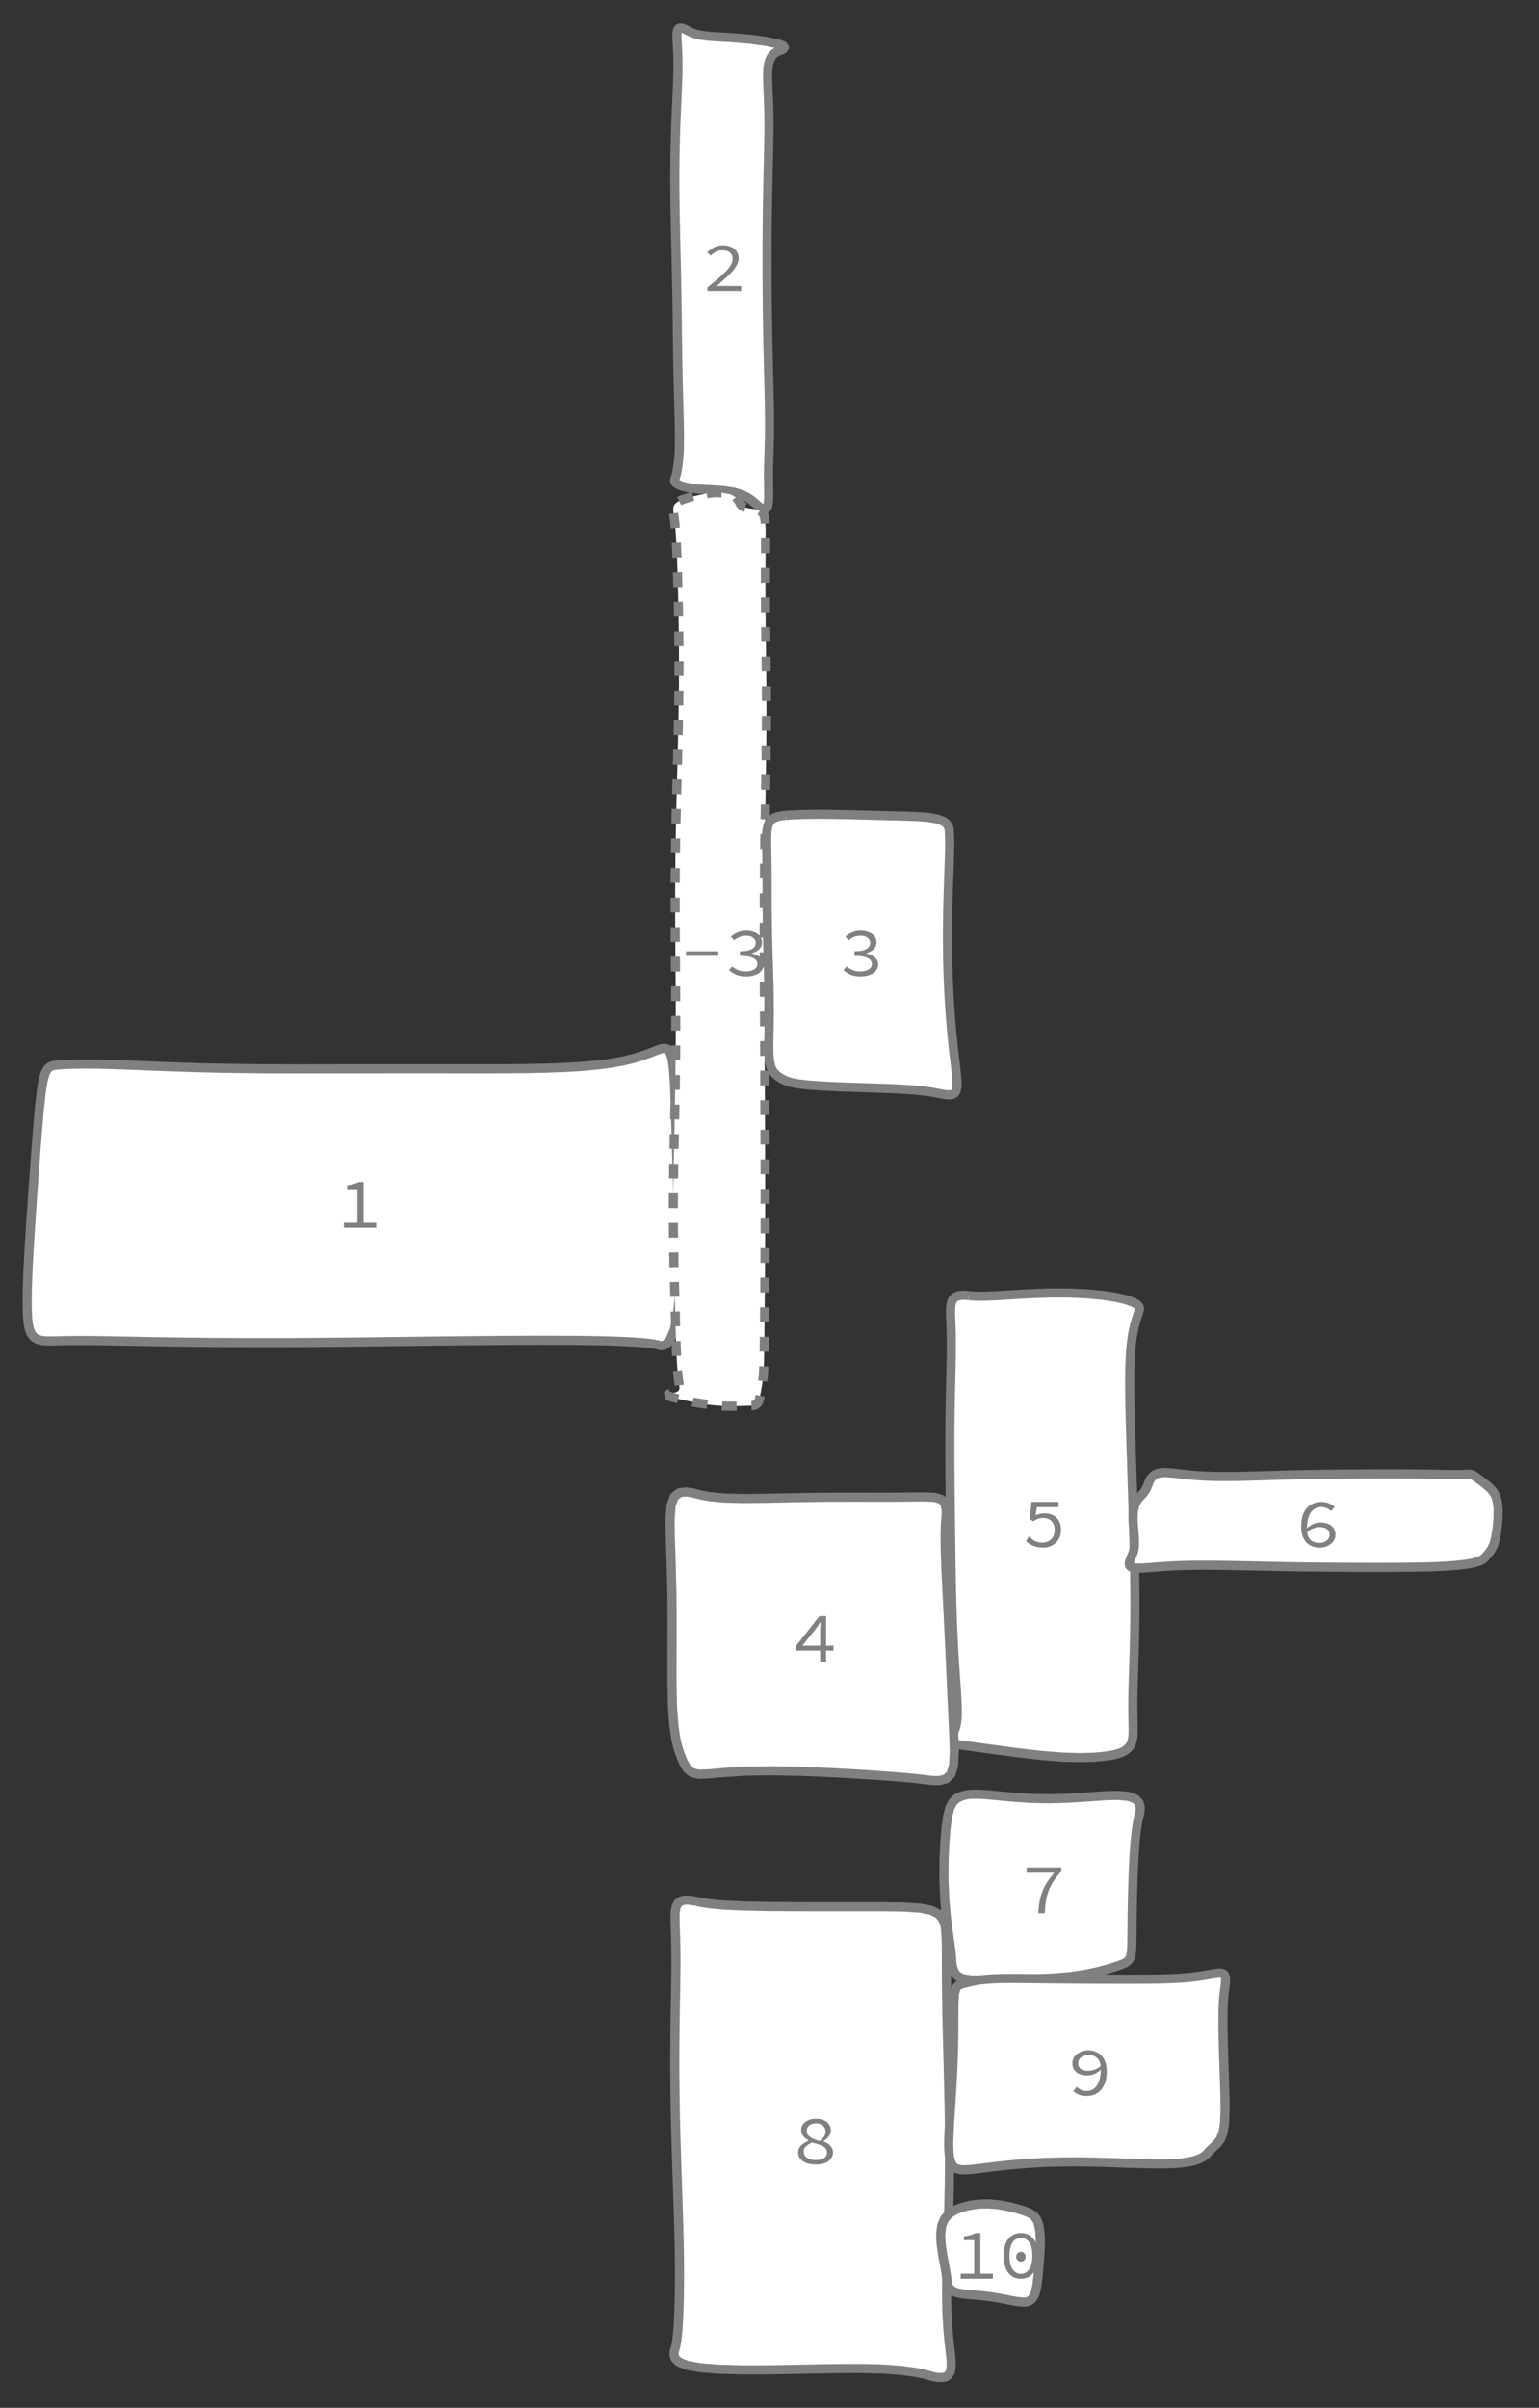 <?xml version="1.0" encoding="UTF-8"?>
<svg xmlns="http://www.w3.org/2000/svg" xmlns:xlink="http://www.w3.org/1999/xlink" width="168.472pt" height="263.472pt" viewBox="0 0 168.472 263.472" version="1.1">
<rect x="0" y="0" width="168.472" height="263.472" fill="#333333" stroke="none"/>
<defs>
<g>
<symbol overflow="visible" id="glyph0-0">
<path style="stroke:none;" d="M 0.469 0 L 0.469 -5.5 L 4.547 -5.5 L 4.547 0 Z M 1.375 -0.484 L 3.609 -0.484 L 2.984 -1.578 L 2.516 -2.438 L 2.484 -2.438 L 2.016 -1.578 Z M 1 -0.922 L 2.109 -2.828 L 1 -4.766 Z M 2.484 -3.25 L 2.516 -3.25 L 2.938 -4.016 L 3.516 -5 L 1.484 -5 L 2.062 -4.016 Z M 2.953 -2.828 L 4 -0.922 L 4 -4.766 Z M 2.953 -2.828 "/>
</symbol>
<symbol overflow="visible" id="glyph0-1">
<path style="stroke:none;" d="M 2.484 0 C 2.191 0 1.926 -0.031 1.688 -0.094 C 1.445 -0.156 1.242 -0.242 1.078 -0.359 C 0.91 -0.484 0.781 -0.625 0.688 -0.781 C 0.602 -0.945 0.562 -1.125 0.562 -1.312 C 0.562 -1.477 0.594 -1.629 0.656 -1.766 C 0.719 -1.898 0.801 -2.016 0.906 -2.109 C 1.02 -2.211 1.141 -2.301 1.266 -2.375 C 1.398 -2.457 1.539 -2.531 1.688 -2.594 L 1.688 -2.641 C 1.469 -2.754 1.281 -2.906 1.125 -3.094 C 0.969 -3.281 0.891 -3.5 0.891 -3.75 C 0.891 -3.938 0.926 -4.102 1 -4.25 C 1.082 -4.406 1.195 -4.535 1.344 -4.641 C 1.488 -4.754 1.66 -4.844 1.859 -4.906 C 2.055 -4.969 2.273 -5 2.516 -5 C 2.773 -5 3.004 -4.969 3.203 -4.906 C 3.398 -4.844 3.566 -4.754 3.703 -4.641 C 3.848 -4.523 3.957 -4.383 4.031 -4.219 C 4.102 -4.062 4.141 -3.891 4.141 -3.703 C 4.141 -3.484 4.062 -3.27 3.906 -3.062 C 3.75 -2.863 3.562 -2.695 3.344 -2.562 L 3.344 -2.531 C 3.488 -2.469 3.625 -2.398 3.75 -2.328 C 3.875 -2.254 3.984 -2.164 4.078 -2.062 C 4.172 -1.969 4.242 -1.852 4.297 -1.719 C 4.348 -1.594 4.375 -1.445 4.375 -1.281 C 4.375 -1.102 4.328 -0.938 4.234 -0.781 C 4.148 -0.625 4.031 -0.484 3.875 -0.359 C 3.719 -0.242 3.52 -0.156 3.281 -0.094 C 3.051 -0.031 2.785 0 2.484 0 Z M 2.906 -2.562 C 3.344 -2.875 3.562 -3.219 3.562 -3.594 C 3.562 -3.852 3.469 -4.066 3.281 -4.234 C 3.102 -4.41 2.844 -4.5 2.5 -4.5 C 2.195 -4.5 1.953 -4.422 1.766 -4.266 C 1.586 -4.117 1.5 -3.922 1.5 -3.672 C 1.5 -3.516 1.535 -3.379 1.609 -3.266 C 1.68 -3.16 1.781 -3.066 1.906 -2.984 C 2.031 -2.898 2.176 -2.82 2.344 -2.75 C 2.52 -2.688 2.707 -2.625 2.906 -2.562 Z M 2.5 -0.484 C 2.895 -0.484 3.195 -0.555 3.406 -0.703 C 3.613 -0.859 3.719 -1.062 3.719 -1.312 C 3.719 -1.477 3.676 -1.613 3.594 -1.719 C 3.508 -1.832 3.391 -1.93 3.234 -2.016 C 3.086 -2.098 2.914 -2.164 2.719 -2.219 C 2.52 -2.281 2.305 -2.348 2.078 -2.422 C 1.816 -2.285 1.598 -2.141 1.422 -1.984 C 1.254 -1.828 1.172 -1.629 1.172 -1.391 C 1.172 -1.117 1.289 -0.898 1.531 -0.734 C 1.77 -0.566 2.094 -0.484 2.5 -0.484 Z M 2.5 -0.484 "/>
</symbol>
<symbol overflow="visible" id="glyph0-2">
<path style="stroke:none;" d="M 2.359 0 C 2.117 0 1.906 -0.02 1.719 -0.062 C 1.531 -0.102 1.359 -0.156 1.203 -0.219 C 1.055 -0.281 0.922 -0.352 0.797 -0.438 C 0.672 -0.531 0.562 -0.625 0.469 -0.719 L 0.797 -1.234 C 0.891 -1.148 0.984 -1.062 1.078 -0.969 C 1.18 -0.883 1.289 -0.812 1.406 -0.75 C 1.52 -0.688 1.648 -0.633 1.797 -0.594 C 1.941 -0.562 2.102 -0.547 2.281 -0.547 C 2.469 -0.547 2.641 -0.578 2.797 -0.641 C 2.961 -0.711 3.102 -0.805 3.219 -0.922 C 3.344 -1.035 3.438 -1.176 3.5 -1.344 C 3.57 -1.52 3.609 -1.711 3.609 -1.922 C 3.609 -2.336 3.492 -2.66 3.266 -2.891 C 3.035 -3.129 2.723 -3.25 2.328 -3.25 C 2.109 -3.25 1.922 -3.219 1.766 -3.156 C 1.609 -3.094 1.438 -3 1.25 -2.875 L 0.891 -3.141 L 1.062 -5 L 4.031 -5 L 4.031 -4.422 L 1.656 -4.422 L 1.516 -3.547 C 1.672 -3.609 1.82 -3.656 1.969 -3.688 C 2.113 -3.727 2.289 -3.75 2.5 -3.75 C 2.75 -3.75 2.984 -3.711 3.203 -3.641 C 3.422 -3.578 3.609 -3.469 3.766 -3.312 C 3.93 -3.156 4.062 -2.969 4.156 -2.75 C 4.25 -2.531 4.297 -2.258 4.297 -1.938 C 4.297 -1.625 4.242 -1.348 4.141 -1.109 C 4.035 -0.867 3.891 -0.664 3.703 -0.5 C 3.523 -0.344 3.316 -0.219 3.078 -0.125 C 2.848 -0.039 2.609 0 2.359 0 Z M 2.359 0 "/>
</symbol>
<symbol overflow="visible" id="glyph0-3">
<path style="stroke:none;" d="M 0.594 0 L 0.594 -0.391 C 1.039 -0.754 1.438 -1.082 1.781 -1.375 C 2.125 -1.676 2.41 -1.945 2.641 -2.188 C 2.879 -2.438 3.055 -2.664 3.172 -2.875 C 3.297 -3.094 3.359 -3.301 3.359 -3.5 C 3.359 -3.781 3.266 -4.008 3.078 -4.188 C 2.891 -4.363 2.602 -4.453 2.219 -4.453 C 1.969 -4.453 1.734 -4.395 1.516 -4.281 C 1.305 -4.164 1.117 -4.031 0.953 -3.875 L 0.562 -4.219 C 0.801 -4.445 1.055 -4.633 1.328 -4.781 C 1.598 -4.926 1.922 -5 2.297 -5 C 2.555 -5 2.789 -4.961 3 -4.891 C 3.219 -4.828 3.398 -4.734 3.547 -4.609 C 3.691 -4.484 3.805 -4.332 3.891 -4.156 C 3.973 -3.977 4.016 -3.781 4.016 -3.562 C 4.016 -3.344 3.953 -3.113 3.828 -2.875 C 3.711 -2.645 3.547 -2.406 3.328 -2.156 C 3.117 -1.914 2.863 -1.66 2.562 -1.391 C 2.27 -1.129 1.945 -0.848 1.594 -0.547 C 1.758 -0.547 1.922 -0.547 2.078 -0.547 C 2.242 -0.547 2.406 -0.547 2.562 -0.547 L 4.297 -0.547 L 4.297 0 Z M 0.594 0 "/>
</symbol>
<symbol overflow="visible" id="glyph0-4">
<path style="stroke:none;" d="M 0.812 0 L 0.812 -0.547 L 2.297 -0.547 L 2.297 -4.219 L 1.172 -4.219 L 1.172 -4.641 C 1.453 -4.68 1.695 -4.727 1.906 -4.781 C 2.113 -4.844 2.301 -4.914 2.469 -5 L 2.969 -5 L 2.969 -0.547 L 4.344 -0.547 L 4.344 0 Z M 0.812 0 "/>
</symbol>
<symbol overflow="visible" id="glyph0-5">
<path style="stroke:none;" d="M 2.469 0 C 1.883 0 1.422 -0.219 1.078 -0.656 C 0.742 -1.094 0.578 -1.707 0.578 -2.5 C 0.578 -3.312 0.742 -3.93 1.078 -4.359 C 1.422 -4.785 1.883 -5 2.469 -5 C 3.051 -5 3.508 -4.785 3.844 -4.359 C 4.188 -3.93 4.359 -3.312 4.359 -2.5 C 4.359 -1.707 4.188 -1.094 3.844 -0.656 C 3.508 -0.219 3.051 0 2.469 0 Z M 2.469 -0.531 C 2.832 -0.531 3.129 -0.691 3.359 -1.016 C 3.598 -1.336 3.719 -1.832 3.719 -2.5 C 3.719 -2.852 3.688 -3.148 3.625 -3.391 C 3.57 -3.641 3.488 -3.844 3.375 -4 C 3.258 -4.156 3.125 -4.27 2.969 -4.344 C 2.812 -4.426 2.645 -4.469 2.469 -4.469 C 2.289 -4.469 2.125 -4.426 1.969 -4.344 C 1.812 -4.27 1.676 -4.156 1.562 -4 C 1.457 -3.844 1.375 -3.641 1.312 -3.391 C 1.25 -3.148 1.219 -2.852 1.219 -2.5 C 1.219 -1.832 1.332 -1.336 1.562 -1.016 C 1.801 -0.691 2.102 -0.531 2.469 -0.531 Z M 2.469 -1.875 C 2.332 -1.875 2.211 -1.922 2.109 -2.016 C 2.004 -2.109 1.953 -2.238 1.953 -2.406 C 1.953 -2.57 2.004 -2.703 2.109 -2.797 C 2.211 -2.891 2.332 -2.938 2.469 -2.938 C 2.602 -2.938 2.723 -2.891 2.828 -2.797 C 2.93 -2.703 2.984 -2.57 2.984 -2.406 C 2.984 -2.238 2.93 -2.109 2.828 -2.016 C 2.723 -1.922 2.602 -1.875 2.469 -1.875 Z M 2.469 -1.875 "/>
</symbol>
<symbol overflow="visible" id="glyph0-6">
<path style="stroke:none;" d="M 1.859 0 C 1.879 -0.477 1.926 -0.91 2 -1.297 C 2.07 -1.68 2.176 -2.047 2.312 -2.391 C 2.445 -2.742 2.617 -3.082 2.828 -3.406 C 3.047 -3.727 3.305 -4.066 3.609 -4.422 L 0.578 -4.422 L 0.578 -5 L 4.375 -5 L 4.375 -4.578 C 4.031 -4.203 3.742 -3.844 3.516 -3.5 C 3.297 -3.156 3.117 -2.805 2.984 -2.453 C 2.848 -2.098 2.75 -1.723 2.688 -1.328 C 2.625 -0.93 2.582 -0.488 2.562 0 Z M 1.859 0 "/>
</symbol>
<symbol overflow="visible" id="glyph0-7">
<path style="stroke:none;" d="M 3.031 0 L 3.031 -1.234 L 0.328 -1.234 L 0.328 -1.672 L 2.953 -5 L 3.672 -5 L 3.672 -1.766 L 4.484 -1.766 L 4.484 -1.234 L 3.672 -1.234 L 3.672 0 Z M 1.078 -1.766 L 3.031 -1.766 L 3.031 -3.391 C 3.031 -3.523 3.035 -3.676 3.047 -3.844 C 3.055 -4.008 3.066 -4.164 3.078 -4.312 L 3.031 -4.312 C 2.945 -4.188 2.859 -4.055 2.766 -3.922 C 2.672 -3.797 2.582 -3.672 2.5 -3.547 Z M 1.078 -1.766 "/>
</symbol>
<symbol overflow="visible" id="glyph0-8">
<path style="stroke:none;" d="M 0.703 -2.25 L 0.703 -2.75 L 4.234 -2.75 L 4.234 -2.25 Z M 0.703 -2.25 "/>
</symbol>
<symbol overflow="visible" id="glyph0-9">
<path style="stroke:none;" d="M 2.359 0 C 1.91 0 1.531 -0.066 1.219 -0.203 C 0.906 -0.348 0.656 -0.516 0.469 -0.703 L 0.812 -1.078 C 0.988 -0.941 1.195 -0.816 1.438 -0.703 C 1.688 -0.598 1.984 -0.547 2.328 -0.547 C 2.504 -0.547 2.672 -0.566 2.828 -0.609 C 2.984 -0.648 3.113 -0.703 3.219 -0.766 C 3.332 -0.836 3.422 -0.922 3.484 -1.016 C 3.547 -1.117 3.578 -1.234 3.578 -1.359 C 3.578 -1.492 3.539 -1.613 3.469 -1.719 C 3.406 -1.832 3.297 -1.926 3.141 -2 C 2.992 -2.082 2.797 -2.145 2.547 -2.188 C 2.305 -2.227 2.016 -2.25 1.672 -2.25 L 1.672 -2.75 C 1.984 -2.75 2.25 -2.77 2.469 -2.812 C 2.688 -2.863 2.863 -2.93 3 -3.016 C 3.133 -3.098 3.234 -3.191 3.297 -3.297 C 3.359 -3.41 3.391 -3.535 3.391 -3.672 C 3.391 -3.91 3.289 -4.098 3.094 -4.234 C 2.906 -4.379 2.648 -4.453 2.328 -4.453 C 2.078 -4.453 1.844 -4.406 1.625 -4.312 C 1.406 -4.227 1.207 -4.109 1.031 -3.953 L 0.672 -4.359 C 0.891 -4.547 1.141 -4.695 1.422 -4.812 C 1.703 -4.938 2.008 -5 2.344 -5 C 2.594 -5 2.82 -4.969 3.031 -4.906 C 3.238 -4.844 3.422 -4.758 3.578 -4.656 C 3.742 -4.551 3.867 -4.422 3.953 -4.266 C 4.035 -4.109 4.078 -3.926 4.078 -3.719 C 4.078 -3.414 3.973 -3.164 3.766 -2.969 C 3.555 -2.781 3.289 -2.633 2.969 -2.531 L 2.969 -2.5 C 3.145 -2.469 3.312 -2.414 3.469 -2.344 C 3.625 -2.281 3.758 -2.195 3.875 -2.094 C 4 -2 4.094 -1.883 4.156 -1.75 C 4.227 -1.625 4.266 -1.484 4.266 -1.328 C 4.266 -1.117 4.211 -0.93 4.109 -0.766 C 4.016 -0.598 3.879 -0.457 3.703 -0.344 C 3.535 -0.238 3.336 -0.156 3.109 -0.094 C 2.879 -0.031 2.629 0 2.359 0 Z M 2.359 0 "/>
</symbol>
<symbol overflow="visible" id="glyph0-10">
<path style="stroke:none;" d="M 2.312 -2.75 C 2.52 -2.75 2.738 -2.789 2.969 -2.875 C 3.207 -2.957 3.438 -3.094 3.656 -3.281 C 3.602 -3.676 3.461 -3.973 3.234 -4.172 C 3.004 -4.367 2.695 -4.469 2.312 -4.469 C 2.145 -4.469 1.992 -4.445 1.859 -4.406 C 1.723 -4.363 1.602 -4.301 1.5 -4.219 C 1.406 -4.145 1.328 -4.051 1.266 -3.938 C 1.211 -3.832 1.188 -3.719 1.188 -3.594 C 1.188 -3.312 1.281 -3.098 1.469 -2.953 C 1.664 -2.816 1.945 -2.75 2.312 -2.75 Z M 2.109 0 C 1.785 0 1.504 -0.047 1.266 -0.141 C 1.023 -0.242 0.82 -0.375 0.656 -0.531 L 1.031 -1 C 1.164 -0.863 1.32 -0.754 1.5 -0.672 C 1.676 -0.586 1.867 -0.547 2.078 -0.547 C 2.285 -0.547 2.484 -0.582 2.672 -0.656 C 2.859 -0.738 3.023 -0.875 3.172 -1.062 C 3.316 -1.25 3.43 -1.488 3.516 -1.781 C 3.609 -2.07 3.66 -2.438 3.672 -2.875 C 3.453 -2.676 3.211 -2.52 2.953 -2.406 C 2.703 -2.301 2.445 -2.25 2.188 -2.25 C 1.938 -2.25 1.711 -2.273 1.516 -2.328 C 1.316 -2.391 1.145 -2.473 1 -2.578 C 0.863 -2.691 0.754 -2.832 0.672 -3 C 0.586 -3.176 0.547 -3.375 0.547 -3.594 C 0.547 -3.801 0.594 -3.988 0.688 -4.156 C 0.781 -4.332 0.906 -4.477 1.062 -4.594 C 1.227 -4.719 1.414 -4.816 1.625 -4.891 C 1.844 -4.961 2.066 -5 2.297 -5 C 2.578 -5 2.844 -4.945 3.094 -4.844 C 3.344 -4.75 3.555 -4.602 3.734 -4.406 C 3.922 -4.219 4.062 -3.977 4.156 -3.688 C 4.258 -3.395 4.312 -3.062 4.312 -2.688 C 4.312 -2.195 4.25 -1.781 4.125 -1.438 C 4 -1.102 3.832 -0.828 3.625 -0.609 C 3.426 -0.398 3.195 -0.242 2.938 -0.141 C 2.676 -0.047 2.398 0 2.109 0 Z M 2.109 0 "/>
</symbol>
<symbol overflow="visible" id="glyph0-11">
<path style="stroke:none;" d="M 2.641 0 C 2.359 0 2.094 -0.047 1.844 -0.141 C 1.602 -0.234 1.391 -0.375 1.203 -0.562 C 1.023 -0.758 0.883 -1.004 0.781 -1.297 C 0.688 -1.586 0.641 -1.926 0.641 -2.312 C 0.641 -2.789 0.695 -3.203 0.812 -3.547 C 0.938 -3.891 1.098 -4.164 1.297 -4.375 C 1.504 -4.594 1.738 -4.75 2 -4.844 C 2.27 -4.945 2.547 -5 2.828 -5 C 3.148 -5 3.43 -4.945 3.672 -4.844 C 3.91 -4.738 4.117 -4.609 4.297 -4.453 L 3.922 -4 C 3.785 -4.133 3.625 -4.238 3.438 -4.312 C 3.258 -4.395 3.07 -4.438 2.875 -4.438 C 2.664 -4.438 2.461 -4.395 2.266 -4.312 C 2.078 -4.238 1.91 -4.113 1.766 -3.938 C 1.617 -3.758 1.5 -3.52 1.406 -3.219 C 1.32 -2.926 1.273 -2.562 1.266 -2.125 C 1.484 -2.32 1.719 -2.473 1.969 -2.578 C 2.227 -2.691 2.492 -2.75 2.766 -2.75 C 3.004 -2.75 3.223 -2.719 3.422 -2.656 C 3.617 -2.602 3.789 -2.52 3.938 -2.406 C 4.082 -2.301 4.191 -2.16 4.266 -1.984 C 4.348 -1.816 4.391 -1.617 4.391 -1.391 C 4.391 -1.191 4.344 -1.004 4.25 -0.828 C 4.156 -0.66 4.023 -0.516 3.859 -0.391 C 3.703 -0.266 3.52 -0.164 3.312 -0.094 C 3.102 -0.031 2.879 0 2.641 0 Z M 2.641 -0.516 C 2.797 -0.516 2.941 -0.535 3.078 -0.578 C 3.211 -0.629 3.328 -0.691 3.422 -0.766 C 3.523 -0.836 3.602 -0.926 3.656 -1.031 C 3.719 -1.145 3.75 -1.266 3.75 -1.391 C 3.75 -1.672 3.648 -1.883 3.453 -2.031 C 3.266 -2.176 2.992 -2.25 2.641 -2.25 C 2.43 -2.25 2.207 -2.203 1.969 -2.109 C 1.727 -2.023 1.504 -1.891 1.297 -1.703 C 1.336 -1.316 1.473 -1.02 1.703 -0.812 C 1.941 -0.613 2.254 -0.516 2.641 -0.516 Z M 2.641 -0.516 "/>
</symbol>
</g>
</defs>
<g id="surface6394">
<path style="fill-rule:evenodd;fill:rgb(100%,100%,100%);fill-opacity:1;stroke-width:1;stroke-linecap:butt;stroke-linejoin:bevel;stroke:rgb(50.049%,50.049%,50.049%);stroke-opacity:1;stroke-miterlimit:10;" d="M -12.727 -25.938 L -12.75 -25.945 L -12.926 -25.984 L -13.246 -26.043 L -13.656 -26.09 L -14.086 -26.082 L -14.477 -25.98 L -14.785 -25.746 L -14.988 -25.359 L -15.09 -24.801 L -15.109 -24.059 L -15.082 -23.121 L -15.043 -21.984 L -15.012 -20.633 L -15.004 -19.055 L -15.023 -17.242 L -15.059 -15.188 L -15.098 -12.898 L -15.125 -10.398 L -15.133 -7.723 L -15.109 -4.91 L -15.059 -2.023 L -14.98 0.883 L -14.887 3.746 L -14.793 6.504 L -14.711 9.109 L -14.648 11.516 L -14.617 13.691 L -14.613 15.617 L -14.633 17.289 L -14.672 18.699 L -14.719 19.867 L -14.777 20.809 L -14.844 21.551 L -14.914 22.113 L -14.984 22.531 L -15.051 22.816 L -15.102 22.996 L -15.129 23.082 L -15.133 23.094 L -15.141 23.121 L -15.191 23.316 L -15.219 23.656 L -15.094 24.07 L -14.656 24.477 L -13.77 24.824 L -12.332 25.086 L -10.301 25.25 L -7.707 25.32 L -4.664 25.312 L -1.363 25.25 L 1.953 25.184 L 5.031 25.164 L 7.676 25.227 L 9.766 25.387 L 11.27 25.598 L 12.219 25.801 L 12.672 25.926 L 12.727 25.941 L 12.75 25.949 L 12.926 26 L 13.25 26.078 L 13.664 26.148 L 14.109 26.168 L 14.52 26.086 L 14.84 25.867 L 15.047 25.484 L 15.129 24.918 L 15.105 24.164 L 15.008 23.211 L 14.875 22.055 L 14.75 20.688 L 14.66 19.094 L 14.625 17.266 L 14.641 15.203 L 14.699 12.906 L 14.781 10.402 L 14.863 7.723 L 14.922 4.91 L 14.949 2.023 L 14.941 -0.883 L 14.898 -3.746 L 14.836 -6.504 L 14.77 -9.109 L 14.707 -11.516 L 14.656 -13.691 L 14.625 -15.617 L 14.609 -17.289 L 14.602 -18.699 L 14.602 -19.867 L 14.598 -20.809 L 14.586 -21.551 L 14.566 -22.113 L 14.539 -22.531 L 14.516 -22.816 L 14.492 -22.996 L 14.48 -23.082 L 14.477 -23.094 L 14.473 -23.121 L 14.438 -23.32 L 14.34 -23.68 L 14.125 -24.137 L 13.699 -24.594 L 12.934 -24.973 L 11.691 -25.215 L 9.871 -25.332 L 7.461 -25.363 L 4.543 -25.363 L 1.312 -25.359 L -1.969 -25.367 L -5.035 -25.391 L -7.676 -25.445 L -9.766 -25.543 L -11.27 -25.684 L -12.219 -25.832 L -12.672 -25.926 L -12.727 -25.938 " transform="matrix(1,0,0,1,89,234)"/>
<g style="fill:rgb(50.049%,50.049%,50.049%);fill-opacity:1;">
  <use xlink:href="#glyph0-1" x="86.812" y="236.844"/>
</g>
<path style="fill-rule:evenodd;fill:rgb(100%,100%,100%);fill-opacity:1;stroke-width:1;stroke-linecap:butt;stroke-linejoin:bevel;stroke:rgb(50.049%,50.049%,50.049%);stroke-opacity:1;stroke-miterlimit:10;" d="M -7.973 -24.73 L -7.98 -24.734 L -8.051 -24.742 L -8.184 -24.754 L -8.371 -24.77 L -8.594 -24.77 L -8.832 -24.754 L -9.074 -24.711 L -9.301 -24.633 L -9.5 -24.512 L -9.664 -24.344 L -9.793 -24.125 L -9.875 -23.852 L -9.926 -23.516 L -9.945 -23.117 L -9.941 -22.645 L -9.922 -22.098 L -9.898 -21.461 L -9.875 -20.727 L -9.863 -19.891 L -9.863 -18.945 L -9.875 -17.879 L -9.898 -16.695 L -9.926 -15.391 L -9.961 -13.965 L -9.988 -12.434 L -10.008 -10.797 L -10.02 -9.07 L -10.02 -7.266 L -10.008 -5.402 L -9.992 -3.496 L -9.973 -1.562 L -9.949 0.375 L -9.926 2.305 L -9.902 4.199 L -9.871 6.047 L -9.836 7.832 L -9.789 9.535 L -9.734 11.152 L -9.668 12.668 L -9.598 14.074 L -9.52 15.367 L -9.441 16.547 L -9.367 17.609 L -9.301 18.555 L -9.254 19.391 L -9.219 20.117 L -9.207 20.742 L -9.215 21.277 L -9.246 21.727 L -9.297 22.098 L -9.363 22.402 L -9.441 22.648 L -9.523 22.84 L -9.605 22.988 L -9.684 23.098 L -9.746 23.176 L -9.789 23.227 L -9.828 23.266 L -9.945 23.371 L -10.18 23.547 L -10.488 23.75 L -10.719 23.941 L -10.637 24.109 L -10.043 24.262 L -8.832 24.441 L -7.062 24.684 L -4.879 24.984 L -2.477 25.305 L -0.047 25.582 L 2.23 25.766 L 4.203 25.824 L 5.77 25.781 L 6.895 25.676 L 7.598 25.57 L 7.93 25.508 L 7.973 25.496 L 7.98 25.496 L 8.051 25.48 L 8.184 25.449 L 8.371 25.395 L 8.598 25.32 L 8.844 25.219 L 9.094 25.09 L 9.332 24.93 L 9.543 24.73 L 9.723 24.5 L 9.859 24.227 L 9.957 23.91 L 10.016 23.547 L 10.043 23.125 L 10.047 22.645 L 10.039 22.09 L 10.023 21.449 L 10.012 20.719 L 10.008 19.883 L 10.02 18.938 L 10.047 17.875 L 10.082 16.691 L 10.125 15.387 L 10.168 13.965 L 10.203 12.434 L 10.227 10.797 L 10.238 9.07 L 10.23 7.266 L 10.207 5.402 L 10.168 3.496 L 10.121 1.562 L 10.062 -0.375 L 10.004 -2.305 L 9.945 -4.199 L 9.887 -6.047 L 9.828 -7.832 L 9.777 -9.535 L 9.73 -11.152 L 9.695 -12.668 L 9.672 -14.074 L 9.664 -15.367 L 9.676 -16.547 L 9.707 -17.609 L 9.762 -18.555 L 9.836 -19.391 L 9.93 -20.117 L 10.039 -20.742 L 10.152 -21.277 L 10.27 -21.727 L 10.379 -22.098 L 10.477 -22.402 L 10.559 -22.648 L 10.621 -22.84 L 10.668 -22.988 L 10.699 -23.098 L 10.719 -23.176 L 10.727 -23.227 L 10.73 -23.25 L 10.73 -23.254 L 10.734 -23.266 L 10.734 -23.355 L 10.684 -23.523 L 10.48 -23.75 L 10.039 -24.008 L 9.285 -24.277 L 8.184 -24.535 L 6.738 -24.758 L 4.984 -24.926 L 2.992 -25.016 L 0.883 -25.016 L -1.215 -24.941 L -3.148 -24.828 L -4.809 -24.727 L -6.117 -24.668 L -7.059 -24.668 L -7.652 -24.699 L -7.938 -24.727 L -7.973 -24.73 " transform="matrix(1,0,0,1,114,166.5)"/>
<g style="fill:rgb(50.049%,50.049%,50.049%);fill-opacity:1;">
  <use xlink:href="#glyph0-2" x="111.849" y="169.344"/>
</g>
<path style="fill-rule:evenodd;fill:rgb(100%,100%,100%);fill-opacity:1;stroke-width:1;stroke-linecap:butt;stroke-linejoin:bevel;stroke:rgb(50.049%,50.049%,50.049%);stroke-opacity:1;stroke-miterlimit:10;" d="M -3.125 -25.375 L -3.129 -25.375 L -3.16 -25.391 L -3.227 -25.414 L -3.32 -25.457 L -3.441 -25.512 L -3.586 -25.586 L -3.922 -25.754 L -4.102 -25.836 L -4.277 -25.906 L -4.438 -25.945 L -4.582 -25.945 L -4.699 -25.898 L -4.789 -25.793 L -4.852 -25.625 L -4.887 -25.395 L -4.898 -25.105 L -4.891 -24.762 L -4.871 -24.367 L -4.844 -23.926 L -4.816 -23.445 L -4.797 -22.93 L -4.785 -22.371 L -4.781 -21.773 L -4.789 -21.129 L -4.809 -20.441 L -4.836 -19.695 L -4.867 -18.891 L -4.906 -18.023 L -4.949 -17.09 L -4.992 -16.09 L -5.031 -15.02 L -5.07 -13.879 L -5.098 -12.672 L -5.121 -11.406 L -5.129 -10.082 L -5.129 -8.711 L -5.117 -7.293 L -5.098 -5.84 L -5.066 -4.355 L -5.035 -2.855 L -4.965 0.168 L -4.934 1.672 L -4.906 3.16 L -4.883 4.629 L -4.863 6.062 L -4.848 7.457 L -4.828 8.805 L -4.812 10.102 L -4.789 11.34 L -4.766 12.52 L -4.738 13.633 L -4.711 14.68 L -4.684 15.656 L -4.66 16.562 L -4.641 17.402 L -4.625 18.168 L -4.621 18.863 L -4.625 19.496 L -4.637 20.062 L -4.656 20.566 L -4.684 21.012 L -4.719 21.402 L -4.758 21.746 L -4.797 22.039 L -4.836 22.293 L -4.875 22.508 L -4.91 22.688 L -4.945 22.836 L -4.977 22.957 L -5 23.059 L -5.023 23.137 L -5.043 23.199 L -5.059 23.242 L -5.07 23.277 L -5.078 23.297 L -5.086 23.32 L -5.117 23.402 L -5.156 23.539 L -5.137 23.719 L -4.93 23.938 L -4.406 24.184 L -3.527 24.398 L -2.363 24.531 L -1.062 24.602 L 0.223 24.688 L 1.352 24.863 L 2.227 25.137 L 2.809 25.422 L 3.09 25.602 L 3.125 25.629 L 3.129 25.629 L 3.16 25.656 L 3.227 25.703 L 3.32 25.777 L 3.441 25.879 L 3.59 26.004 L 3.754 26.148 L 3.934 26.305 L 4.125 26.457 L 4.312 26.59 L 4.496 26.684 L 4.664 26.727 L 4.812 26.699 L 4.934 26.594 L 5.027 26.406 L 5.094 26.141 L 5.133 25.797 L 5.148 25.387 L 5.152 24.914 L 5.145 24.398 L 5.137 23.84 L 5.129 23.246 L 5.133 22.625 L 5.141 21.969 L 5.16 21.277 L 5.184 20.547 L 5.207 19.773 L 5.227 18.945 L 5.238 18.062 L 5.242 17.113 L 5.234 16.105 L 5.219 15.027 L 5.191 13.883 L 5.164 12.676 L 5.129 11.41 L 5.098 10.086 L 5.066 8.711 L 5.039 7.293 L 5.016 5.84 L 4.996 4.355 L 4.98 2.855 L 4.973 1.344 L 4.969 -0.168 L 4.969 -1.672 L 4.977 -3.16 L 4.988 -4.629 L 5.008 -6.062 L 5.031 -7.457 L 5.059 -8.805 L 5.086 -10.102 L 5.117 -11.34 L 5.145 -12.52 L 5.164 -13.633 L 5.176 -14.68 L 5.18 -15.656 L 5.168 -16.562 L 5.148 -17.402 L 5.121 -18.168 L 5.09 -18.863 L 5.062 -19.496 L 5.043 -20.062 L 5.031 -20.566 L 5.035 -21.012 L 5.059 -21.402 L 5.098 -21.746 L 5.152 -22.039 L 5.219 -22.293 L 5.297 -22.508 L 5.383 -22.688 L 5.473 -22.836 L 5.566 -22.957 L 5.66 -23.059 L 5.746 -23.137 L 5.824 -23.199 L 5.891 -23.242 L 5.945 -23.277 L 5.984 -23.297 L 6.004 -23.309 L 6.027 -23.32 L 6.199 -23.402 L 6.531 -23.535 L 6.867 -23.711 L 6.867 -23.93 L 6.215 -24.188 L 4.891 -24.465 L 3.164 -24.703 L 1.414 -24.859 L -0.113 -24.949 L -1.332 -25.027 L -2.227 -25.137 L -2.809 -25.27 L -3.125 -25.375 " transform="matrix(1,0,0,1,79,29)"/>
<g style="fill:rgb(50.049%,50.049%,50.049%);fill-opacity:1;">
  <use xlink:href="#glyph0-3" x="76.849" y="31.844"/>
</g>
<path style="fill-rule:evenodd;fill:rgb(100%,100%,100%);fill-opacity:1;stroke-width:1;stroke-linecap:butt;stroke-linejoin:bevel;stroke:rgb(50.049%,50.049%,50.049%);stroke-opacity:1;stroke-miterlimit:10;" d="M -3.125 -5.113 L -3.16 -5.105 L -3.422 -5.039 L -3.898 -4.891 L -4.488 -4.648 L -5.082 -4.281 L -5.574 -3.746 L -5.898 -3.012 L -6.027 -2.055 L -5.973 -0.926 L -5.801 0.266 L -5.594 1.359 L -5.438 2.23 L -5.355 2.809 L -5.328 3.09 L -5.324 3.125 L -5.324 3.152 L -5.297 3.367 L -5.176 3.711 L -4.883 4.074 L -4.355 4.352 L -3.582 4.516 L -2.605 4.605 L -1.5 4.695 L -0.355 4.844 L 0.727 5.035 L 1.664 5.219 L 2.387 5.344 L 2.863 5.391 L 3.094 5.398 L 3.152 5.398 L 3.363 5.379 L 3.699 5.273 L 4.043 4.98 L 4.316 4.441 L 4.5 3.645 L 4.625 2.645 L 4.73 1.52 L 4.824 0.363 L 4.879 -0.727 L 4.879 -1.664 L 4.82 -2.387 L 4.742 -2.863 L 4.684 -3.094 L 4.676 -3.125 L 4.668 -3.152 L 4.602 -3.359 L 4.449 -3.688 L 4.184 -4.023 L 3.762 -4.312 L 3.152 -4.566 L 2.348 -4.816 L 1.375 -5.062 L 0.309 -5.254 L -0.742 -5.348 L -1.664 -5.332 L -2.387 -5.258 L -2.863 -5.172 L -3.094 -5.121 L -3.125 -5.113 " transform="matrix(1,0,0,1,109,246.5)"/>
<g style="fill:rgb(50.049%,50.049%,50.049%);fill-opacity:1;">
  <use xlink:href="#glyph0-4" x="104.348" y="249.344"/>
  <use xlink:href="#glyph0-5" x="109.293" y="249.344"/>
</g>
<path style="fill-rule:evenodd;fill:rgb(100%,100%,100%);fill-opacity:1;stroke-width:1;stroke-linecap:butt;stroke-linejoin:bevel;stroke:rgb(50.049%,50.049%,50.049%);stroke-opacity:1;stroke-miterlimit:10;" d="M -7.973 -10.137 L -8.008 -10.133 L -8.266 -10.09 L -8.707 -9.977 L -9.211 -9.75 L -9.668 -9.344 L -10.02 -8.695 L -10.266 -7.738 L -10.441 -6.445 L -10.574 -4.816 L -10.66 -2.914 L -10.668 -0.848 L -10.586 1.223 L -10.418 3.152 L -10.211 4.809 L -10.023 6.117 L -9.898 7.059 L -9.84 7.652 L -9.82 7.938 L -9.82 8.008 L -9.801 8.27 L -9.734 8.723 L -9.559 9.242 L -9.211 9.703 L -8.605 10.012 L -7.688 10.148 L -6.418 10.16 L -4.805 10.121 L -2.906 10.078 L -0.848 10.035 L 1.223 9.945 L 3.152 9.781 L 4.809 9.535 L 6.117 9.262 L 7.059 9.012 L 7.652 8.836 L 7.938 8.75 L 8.008 8.727 L 8.262 8.645 L 8.688 8.496 L 9.148 8.301 L 9.527 8.027 L 9.766 7.613 L 9.875 6.945 L 9.91 5.93 L 9.922 4.527 L 9.941 2.773 L 9.98 0.793 L 10.043 -1.242 L 10.129 -3.156 L 10.242 -4.809 L 10.379 -6.117 L 10.523 -7.059 L 10.645 -7.652 L 10.719 -7.938 L 10.734 -8.008 L 10.793 -8.266 L 10.824 -8.711 L 10.703 -9.211 L 10.301 -9.648 L 9.539 -9.934 L 8.395 -10.043 L 6.883 -10 L 5.07 -9.871 L 3.035 -9.738 L 0.898 -9.676 L -1.207 -9.719 L -3.148 -9.852 L -4.809 -10.012 L -6.117 -10.133 L -7.059 -10.18 L -7.652 -10.168 L -7.938 -10.141 L -7.973 -10.137 " transform="matrix(1,0,0,1,114,206.5)"/>
<g style="fill:rgb(50.049%,50.049%,50.049%);fill-opacity:1;">
  <use xlink:href="#glyph0-6" x="111.808" y="209.344"/>
</g>
<path style="fill-rule:evenodd;fill:rgb(100%,100%,100%);fill-opacity:1;stroke-width:1;stroke-linecap:butt;stroke-linejoin:bevel;stroke:rgb(50.049%,50.049%,50.049%);stroke-opacity:1;stroke-miterlimit:10;" d="M -12.727 -15.527 L -12.781 -15.543 L -13.191 -15.648 L -13.871 -15.75 L -14.602 -15.672 L -15.188 -15.23 L -15.535 -14.27 L -15.652 -12.719 L -15.617 -10.559 L -15.523 -7.855 L -15.449 -4.734 L -15.426 -1.391 L -15.438 1.941 L -15.441 5.031 L -15.387 7.676 L -15.238 9.766 L -15.02 11.27 L -14.793 12.219 L -14.648 12.672 L -14.609 12.781 L -14.457 13.188 L -14.18 13.84 L -13.797 14.5 L -13.27 14.961 L -12.496 15.145 L -11.324 15.094 L -9.613 14.938 L -7.305 14.801 L -4.465 14.758 L -1.281 14.824 L 1.977 14.961 L 5.039 15.133 L 7.676 15.309 L 9.766 15.473 L 11.27 15.613 L 12.219 15.723 L 12.672 15.777 L 12.781 15.793 L 13.191 15.832 L 13.859 15.832 L 14.562 15.648 L 15.102 15.125 L 15.395 14.137 L 15.465 12.59 L 15.391 10.461 L 15.266 7.793 L 15.125 4.703 L 14.977 1.379 L 14.816 -1.945 L 14.66 -5.031 L 14.535 -7.676 L 14.469 -9.766 L 14.465 -11.27 L 14.5 -12.219 L 14.531 -12.672 L 14.535 -12.727 L 14.543 -12.781 L 14.57 -13.188 L 14.57 -13.832 L 14.441 -14.477 L 14.055 -14.938 L 13.27 -15.16 L 11.965 -15.203 L 10.062 -15.18 L 7.57 -15.168 L 4.598 -15.176 L 1.336 -15.168 L -1.961 -15.121 L -5.035 -15.055 L -7.676 -15.027 L -9.766 -15.086 L -11.27 -15.227 L -12.219 -15.398 L -12.672 -15.512 L -12.727 -15.527 " transform="matrix(1,0,0,1,89,179)"/>
<g style="fill:rgb(50.049%,50.049%,50.049%);fill-opacity:1;">
  <use xlink:href="#glyph0-7" x="86.754" y="181.844"/>
</g>
<path style="fill-rule:evenodd;fill:rgb(100%,100%,100%);fill-opacity:1;stroke-width:1;stroke-linecap:butt;stroke-linejoin:bevel;stroke:rgb(50.049%,50.049%,50.049%);stroke-opacity:1;stroke-miterlimit:10;" d="M -33.199 -14.891 L -33.34 -14.855 L -33.555 -14.754 L -33.812 -14.52 L -34.066 -14.047 L -34.297 -13.215 L -34.504 -11.895 L -34.707 -10.004 L -34.918 -7.531 L -35.145 -4.578 L -35.383 -1.328 L -35.609 1.961 L -35.805 5.035 L -35.945 7.676 L -36.016 9.766 L -36.027 11.27 L -36 12.219 L -35.977 12.672 L -35.973 12.727 L -35.973 12.742 L -35.965 12.852 L -35.945 13.062 L -35.906 13.348 L -35.844 13.684 L -35.75 14.027 L -35.617 14.359 L -35.434 14.648 L -35.195 14.879 L -34.898 15.051 L -34.539 15.156 L -34.113 15.215 L -33.605 15.23 L -33.02 15.227 L -32.336 15.207 L -31.543 15.191 L -30.633 15.184 L -29.586 15.184 L -28.391 15.195 L -27.039 15.219 L -25.52 15.246 L -23.832 15.277 L -21.969 15.312 L -19.938 15.344 L -17.75 15.371 L -15.414 15.395 L -12.949 15.406 L -10.375 15.414 L -7.711 15.41 L -4.988 15.395 L -2.23 15.371 L 0.539 15.344 L 3.289 15.309 L 5.996 15.277 L 8.633 15.242 L 11.18 15.215 L 13.613 15.191 L 15.922 15.172 L 18.082 15.16 L 20.094 15.152 L 21.941 15.156 L 23.625 15.164 L 25.141 15.18 L 26.492 15.203 L 27.684 15.234 L 28.719 15.27 L 29.617 15.309 L 30.379 15.352 L 31.02 15.395 L 31.551 15.441 L 31.984 15.488 L 32.332 15.531 L 32.609 15.578 L 32.82 15.621 L 32.977 15.656 L 33.09 15.688 L 33.195 15.723 L 33.199 15.723 L 33.215 15.727 L 33.348 15.758 L 33.605 15.738 L 33.969 15.539 L 34.395 15.016 L 34.809 14.039 L 35.152 12.512 L 35.363 10.41 L 35.438 7.766 L 35.398 4.691 L 35.297 1.371 L 35.18 -1.949 L 35.078 -5.031 L 35 -7.676 L 34.941 -9.766 L 34.895 -11.27 L 34.859 -12.219 L 34.84 -12.672 L 34.84 -12.727 L 34.836 -12.742 L 34.832 -12.863 L 34.82 -13.098 L 34.801 -13.434 L 34.773 -13.855 L 34.734 -14.336 L 34.68 -14.844 L 34.613 -15.348 L 34.52 -15.816 L 34.402 -16.215 L 34.25 -16.516 L 34.055 -16.711 L 33.801 -16.789 L 33.48 -16.762 L 33.078 -16.641 L 32.57 -16.445 L 31.945 -16.203 L 31.18 -15.93 L 30.258 -15.656 L 29.16 -15.395 L 27.879 -15.16 L 26.398 -14.965 L 24.719 -14.809 L 22.836 -14.691 L 20.758 -14.617 L 18.496 -14.57 L 16.066 -14.551 L 13.488 -14.543 L 10.785 -14.547 L 7.988 -14.551 L 5.121 -14.551 L 2.219 -14.547 L -0.688 -14.543 L -3.566 -14.539 L -6.395 -14.535 L -9.137 -14.543 L -11.773 -14.566 L -14.281 -14.602 L -16.641 -14.652 L -18.836 -14.719 L -20.863 -14.789 L -22.711 -14.863 L -24.375 -14.93 L -25.863 -14.984 L -27.172 -15.027 L -28.316 -15.055 L -29.297 -15.062 L -30.133 -15.062 L -30.836 -15.051 L -31.418 -15.035 L -31.891 -15.016 L -32.27 -14.996 L -32.566 -14.973 L -32.793 -14.953 L -32.965 -14.93 L -33.082 -14.914 L -33.156 -14.898 L -33.195 -14.895 L -33.199 -14.891 " transform="matrix(1,0,0,1,39,131.5)"/>
<g style="fill:rgb(50.049%,50.049%,50.049%);fill-opacity:1;">
  <use xlink:href="#glyph0-4" x="36.829" y="134.344"/>
</g>
<path style="fill-rule:evenodd;fill:rgb(100%,100%,100%);fill-opacity:1;stroke-width:1;stroke-linecap:butt;stroke-linejoin:bevel;stroke:rgb(50.049%,50.049%,50.049%);stroke-opacity:1;stroke-dasharray:1.618;stroke-miterlimit:10;" d="M -3.125 -49.676 L -3.172 -49.664 L -3.215 -49.652 L -3.277 -49.637 L -3.348 -49.617 L -3.434 -49.594 L -3.531 -49.566 L -3.637 -49.535 L -3.754 -49.5 L -3.875 -49.465 L -4.133 -49.379 L -4.266 -49.332 L -4.398 -49.281 L -4.523 -49.23 L -4.645 -49.172 L -4.762 -49.113 L -4.867 -49.051 L -4.961 -48.984 L -5.043 -48.91 L -5.117 -48.836 L -5.176 -48.758 L -5.223 -48.672 L -5.258 -48.582 L -5.281 -48.488 L -5.293 -48.383 L -5.297 -48.27 L -5.293 -48.145 L -5.281 -48.012 L -5.266 -47.863 L -5.246 -47.699 L -5.223 -47.523 L -5.195 -47.328 L -5.168 -47.113 L -5.141 -46.875 L -5.109 -46.617 L -5.082 -46.336 L -5.055 -46.027 L -5.031 -45.695 L -5.004 -45.332 L -4.98 -44.938 L -4.957 -44.512 L -4.934 -44.055 L -4.914 -43.566 L -4.895 -43.043 L -4.871 -42.48 L -4.852 -41.887 L -4.832 -41.254 L -4.812 -40.582 L -4.793 -39.875 L -4.773 -39.129 L -4.754 -38.348 L -4.738 -37.523 L -4.719 -36.664 L -4.703 -35.766 L -4.691 -34.828 L -4.68 -33.852 L -4.672 -32.84 L -4.668 -31.789 L -4.668 -30.703 L -4.672 -29.582 L -4.68 -28.426 L -4.695 -27.234 L -4.715 -26.012 L -4.738 -24.758 L -4.766 -23.473 L -4.797 -22.156 L -4.828 -20.816 L -4.863 -19.449 L -4.902 -18.059 L -4.938 -16.645 L -4.973 -15.207 L -5.004 -13.754 L -5.031 -12.281 L -5.055 -10.797 L -5.07 -9.297 L -5.086 -7.785 L -5.09 -6.27 L -5.09 -4.742 L -5.086 -3.211 L -5.078 -1.676 L -5.07 -0.145 L -5.059 1.391 L -5.043 2.918 L -5.035 4.438 L -5.027 5.953 L -5.023 7.457 L -5.023 8.949 L -5.031 10.43 L -5.039 11.891 L -5.059 13.336 L -5.078 14.762 L -5.102 16.164 L -5.129 17.543 L -5.156 18.902 L -5.184 20.23 L -5.211 21.535 L -5.234 22.809 L -5.254 24.055 L -5.27 25.27 L -5.281 26.453 L -5.289 27.602 L -5.289 28.719 L -5.285 29.805 L -5.277 30.852 L -5.262 31.863 L -5.246 32.844 L -5.23 33.785 L -5.211 34.691 L -5.188 35.562 L -5.168 36.398 L -5.148 37.195 L -5.125 37.961 L -5.105 38.691 L -5.09 39.383 L -5.07 40.043 L -5.055 40.672 L -5.039 41.266 L -5.023 41.824 L -5.008 42.355 L -4.992 42.852 L -4.977 43.32 L -4.957 43.758 L -4.941 44.172 L -4.926 44.555 L -4.906 44.91 L -4.887 45.242 L -4.867 45.551 L -4.844 45.836 L -4.82 46.098 L -4.797 46.34 L -4.773 46.562 L -4.75 46.766 L -4.727 46.949 L -4.703 47.117 L -4.68 47.27 L -4.66 47.406 L -4.645 47.531 L -4.633 47.641 L -4.625 47.742 L -4.621 47.832 L -4.625 47.91 L -4.633 47.977 L -4.648 48.039 L -4.668 48.094 L -4.723 48.18 L -4.758 48.215 L -4.797 48.242 L -4.832 48.266 L -4.871 48.289 L -4.934 48.32 L -4.961 48.328 L -4.984 48.336 L -5 48.344 L -5.008 48.344 L -5.023 48.352 L -5.172 48.391 L -5.484 48.461 L -5.844 48.551 L -5.949 48.68 L -5.496 48.871 L -4.414 49.148 L -2.91 49.461 L -1.309 49.719 L 0.145 49.855 L 1.336 49.871 L 2.227 49.84 L 2.809 49.816 L 3.09 49.812 L 3.266 49.812 L 3.328 49.809 L 3.398 49.801 L 3.555 49.77 L 3.633 49.742 L 3.711 49.711 L 3.781 49.672 L 3.852 49.621 L 3.91 49.562 L 3.965 49.496 L 4.012 49.422 L 4.055 49.34 L 4.086 49.246 L 4.117 49.148 L 4.145 49.043 L 4.168 48.93 L 4.191 48.809 L 4.215 48.684 L 4.238 48.551 L 4.266 48.41 L 4.293 48.262 L 4.324 48.105 L 4.355 47.941 L 4.387 47.766 L 4.422 47.574 L 4.453 47.375 L 4.484 47.156 L 4.516 46.926 L 4.543 46.672 L 4.566 46.402 L 4.586 46.109 L 4.605 45.797 L 4.617 45.457 L 4.629 45.09 L 4.641 44.699 L 4.648 44.277 L 4.656 43.824 L 4.664 43.344 L 4.668 42.832 L 4.676 42.285 L 4.68 41.707 L 4.688 41.094 L 4.695 40.445 L 4.703 39.766 L 4.707 39.047 L 4.715 38.293 L 4.723 37.5 L 4.73 36.676 L 4.734 35.812 L 4.742 34.914 L 4.746 33.977 L 4.75 33.008 L 4.754 32 L 4.758 30.961 L 4.762 29.883 L 4.762 25.258 L 4.758 24.023 L 4.754 22.762 L 4.75 21.473 L 4.746 20.156 L 4.742 18.812 L 4.738 17.449 L 4.73 16.066 L 4.727 14.66 L 4.719 13.238 L 4.711 11.801 L 4.707 10.348 L 4.699 8.879 L 4.691 7.402 L 4.684 5.918 L 4.676 4.426 L 4.672 2.93 L 4.664 1.43 L 4.664 -0.07 L 4.66 -1.57 L 4.66 -3.062 L 4.664 -4.555 L 4.672 -6.035 L 4.68 -7.512 L 4.691 -8.973 L 4.707 -10.422 L 4.727 -11.855 L 4.746 -13.273 L 4.766 -14.672 L 4.789 -16.051 L 4.809 -17.41 L 4.832 -18.742 L 4.852 -20.055 L 4.867 -21.336 L 4.883 -22.594 L 4.895 -23.824 L 4.898 -25.023 L 4.902 -26.195 L 4.902 -27.332 L 4.898 -28.438 L 4.891 -29.512 L 4.879 -30.555 L 4.867 -31.562 L 4.855 -32.535 L 4.844 -33.473 L 4.832 -34.379 L 4.82 -35.25 L 4.812 -36.086 L 4.805 -36.887 L 4.797 -37.652 L 4.793 -38.383 L 4.793 -39.082 L 4.789 -39.75 L 4.789 -40.383 L 4.793 -40.98 L 4.793 -41.551 L 4.797 -42.086 L 4.797 -42.594 L 4.801 -43.07 L 4.805 -43.52 L 4.805 -43.941 L 4.809 -44.336 L 4.809 -45.66 L 4.805 -45.93 L 4.801 -46.184 L 4.793 -46.414 L 4.781 -46.629 L 4.77 -46.82 L 4.754 -47 L 4.734 -47.16 L 4.707 -47.309 L 4.68 -47.441 L 4.641 -47.559 L 4.598 -47.664 L 4.551 -47.762 L 4.492 -47.848 L 4.43 -47.922 L 4.355 -47.988 L 4.273 -48.047 L 4.188 -48.102 L 4.09 -48.145 L 3.992 -48.184 L 3.781 -48.246 L 3.676 -48.27 L 3.578 -48.289 L 3.484 -48.305 L 3.398 -48.32 L 3.328 -48.328 L 3.273 -48.336 L 3.234 -48.344 L 3.211 -48.344 L 3.176 -48.348 L 2.906 -48.391 L 2.523 -48.48 L 2.207 -48.645 L 2.016 -48.895 L 1.855 -49.227 L 1.555 -49.59 L 0.984 -49.895 L 0.16 -50.066 L -0.781 -50.086 L -1.672 -49.992 L -2.387 -49.855 L -2.863 -49.742 L -3.094 -49.684 L -3.125 -49.676 " transform="matrix(1,0,0,1,79,104)"/>
<g style="fill:rgb(50.049%,50.049%,50.049%);fill-opacity:1;">
  <use xlink:href="#glyph0-8" x="74.394" y="106.844"/>
  <use xlink:href="#glyph0-9" x="79.338" y="106.844"/>
</g>
<path style="fill-rule:evenodd;fill:rgb(100%,100%,100%);fill-opacity:1;stroke-width:1;stroke-linecap:butt;stroke-linejoin:bevel;stroke:rgb(50.049%,50.049%,50.049%);stroke-opacity:1;stroke-miterlimit:10;" d="M -13.219 -9.547 L -13.234 -9.543 L -13.363 -9.508 L -13.594 -9.453 L -13.867 -9.371 L -14.133 -9.227 L -14.352 -8.945 L -14.5 -8.406 L -14.57 -7.5 L -14.586 -6.148 L -14.59 -4.363 L -14.621 -2.242 L -14.703 0.039 L -14.824 2.254 L -14.949 4.207 L -15.051 5.77 L -15.109 6.895 L -15.137 7.598 L -15.141 7.93 L -15.141 7.988 L -15.145 8.109 L -15.141 8.348 L -15.133 8.676 L -15.109 9.07 L -15.062 9.492 L -14.977 9.906 L -14.836 10.273 L -14.633 10.566 L -14.352 10.773 L -13.973 10.891 L -13.488 10.93 L -12.883 10.902 L -12.137 10.824 L -11.246 10.715 L -10.191 10.582 L -8.973 10.445 L -7.598 10.312 L -6.078 10.199 L -4.438 10.113 L -2.715 10.066 L -0.949 10.059 L 0.824 10.086 L 2.555 10.137 L 4.207 10.195 L 5.746 10.246 L 7.148 10.281 L 8.395 10.281 L 9.477 10.246 L 10.395 10.172 L 11.152 10.062 L 11.762 9.918 L 12.238 9.754 L 12.598 9.574 L 12.863 9.398 L 13.043 9.246 L 13.156 9.129 L 13.211 9.07 L 13.219 9.062 L 13.23 9.043 L 13.348 8.91 L 13.578 8.68 L 13.891 8.391 L 14.254 8.043 L 14.598 7.582 L 14.871 6.898 L 15.043 5.891 L 15.105 4.5 L 15.086 2.758 L 15.027 0.789 L 14.957 -1.242 L 14.902 -3.156 L 14.875 -4.809 L 14.875 -6.117 L 14.898 -7.059 L 14.934 -7.652 L 14.953 -7.938 L 14.957 -7.973 L 14.961 -7.988 L 14.973 -8.109 L 14.996 -8.348 L 15.039 -8.676 L 15.09 -9.066 L 15.141 -9.48 L 15.164 -9.875 L 15.133 -10.211 L 15.016 -10.449 L 14.785 -10.578 L 14.422 -10.602 L 13.91 -10.539 L 13.25 -10.422 L 12.438 -10.285 L 11.469 -10.156 L 10.348 -10.055 L 9.074 -9.988 L 7.656 -9.949 L 6.109 -9.934 L 4.457 -9.93 L 2.723 -9.934 L 0.949 -9.938 L -0.82 -9.945 L -2.555 -9.961 L -4.207 -9.977 L -5.746 -9.996 L -7.148 -10.012 L -8.395 -10.016 L -9.477 -10.004 L -10.395 -9.969 L -11.152 -9.914 L -11.762 -9.844 L -12.238 -9.77 L -12.598 -9.695 L -12.863 -9.637 L -13.043 -9.59 L -13.156 -9.562 L -13.211 -9.547 L -13.219 -9.547 " transform="matrix(1,0,0,1,119,226.5)"/>
<g style="fill:rgb(50.049%,50.049%,50.049%);fill-opacity:1;">
  <use xlink:href="#glyph0-10" x="116.841" y="229.344"/>
</g>
<path style="fill-rule:evenodd;fill:rgb(100%,100%,100%);fill-opacity:1;stroke-width:1;stroke-linecap:butt;stroke-linejoin:bevel;stroke:rgb(50.049%,50.049%,50.049%);stroke-opacity:1;stroke-miterlimit:10;" d="M -18.293 -4.133 L -18.305 -4.102 L -18.395 -3.867 L -18.57 -3.5 L -18.832 -3.117 L -19.152 -2.77 L -19.492 -2.395 L -19.773 -1.871 L -19.938 -1.137 L -19.969 -0.219 L -19.906 0.766 L -19.832 1.672 L -19.809 2.387 L -19.84 2.863 L -19.879 3.094 L -19.887 3.125 L -19.887 3.129 L -19.898 3.172 L -19.922 3.254 L -19.957 3.375 L -20.012 3.527 L -20.086 3.711 L -20.168 3.91 L -20.258 4.117 L -20.332 4.324 L -20.379 4.52 L -20.383 4.695 L -20.324 4.84 L -20.195 4.953 L -19.992 5.031 L -19.711 5.074 L -19.352 5.09 L -18.922 5.078 L -18.422 5.047 L -17.863 5.004 L -17.238 4.953 L -16.551 4.902 L -15.793 4.855 L -14.969 4.816 L -14.066 4.789 L -13.086 4.773 L -12.027 4.77 L -10.887 4.773 L -9.668 4.793 L -8.375 4.816 L -7.023 4.844 L -5.613 4.875 L -4.164 4.906 L -2.684 4.934 L -1.191 4.957 L 0.309 4.973 L 1.793 4.988 L 3.254 4.996 L 4.68 5 L 6.055 5.004 L 7.367 5.004 L 8.617 5 L 9.789 4.992 L 10.883 4.98 L 11.891 4.961 L 12.809 4.938 L 13.645 4.902 L 14.391 4.863 L 15.051 4.816 L 15.633 4.762 L 16.141 4.707 L 16.574 4.645 L 16.941 4.586 L 17.25 4.523 L 17.504 4.461 L 17.711 4.402 L 17.879 4.348 L 18.012 4.293 L 18.113 4.246 L 18.188 4.207 L 18.242 4.176 L 18.273 4.152 L 18.293 4.145 L 18.293 4.141 L 18.305 4.133 L 18.406 4.055 L 18.57 3.898 L 18.781 3.668 L 19.02 3.383 L 19.273 3.023 L 19.516 2.52 L 19.719 1.785 L 19.879 0.812 L 19.984 -0.297 L 20.004 -1.363 L 19.906 -2.23 L 19.723 -2.809 L 19.574 -3.09 L 19.551 -3.125 L 19.551 -3.129 L 19.52 -3.172 L 19.461 -3.254 L 19.367 -3.375 L 19.227 -3.531 L 19.047 -3.711 L 18.824 -3.914 L 18.57 -4.129 L 18.301 -4.34 L 18.031 -4.543 L 17.781 -4.73 L 17.559 -4.887 L 17.371 -5.012 L 17.219 -5.102 L 17.09 -5.16 L 16.969 -5.188 L 16.836 -5.191 L 16.664 -5.184 L 16.43 -5.168 L 16.113 -5.152 L 15.699 -5.145 L 15.172 -5.145 L 14.531 -5.152 L 13.77 -5.168 L 12.895 -5.184 L 11.902 -5.203 L 10.812 -5.215 L 9.625 -5.223 L 8.352 -5.227 L 7.012 -5.227 L 5.609 -5.219 L 4.16 -5.211 L 2.684 -5.199 L 1.188 -5.184 L -0.309 -5.16 L -1.793 -5.129 L -3.254 -5.094 L -4.68 -5.051 L -6.055 -5.012 L -7.367 -4.973 L -8.617 -4.945 L -9.789 -4.934 L -10.883 -4.941 L -11.891 -4.973 L -12.809 -5.023 L -13.645 -5.094 L -14.391 -5.168 L -15.051 -5.246 L -15.633 -5.309 L -16.141 -5.352 L -16.574 -5.367 L -16.941 -5.34 L -17.25 -5.277 L -17.504 -5.176 L -17.711 -5.043 L -17.879 -4.891 L -18.012 -4.723 L -18.113 -4.555 L -18.188 -4.406 L -18.242 -4.277 L -18.273 -4.188 L -18.293 -4.141 L -18.293 -4.133 " transform="matrix(1,0,0,1,144,166.5)"/>
<g style="fill:rgb(50.049%,50.049%,50.049%);fill-opacity:1;">
  <use xlink:href="#glyph0-11" x="141.8" y="169.344"/>
</g>
<path style="fill-rule:evenodd;fill:rgb(100%,100%,100%);fill-opacity:1;stroke-width:1;stroke-linecap:butt;stroke-linejoin:bevel;stroke:rgb(50.049%,50.049%,50.049%);stroke-opacity:1;stroke-miterlimit:10;" d="M -7.973 -14.785 L -7.984 -14.785 L -8.098 -14.777 L -8.305 -14.754 L -8.578 -14.711 L -8.887 -14.641 L -9.191 -14.527 L -9.473 -14.363 L -9.703 -14.137 L -9.875 -13.836 L -9.988 -13.449 L -10.055 -12.969 L -10.078 -12.375 L -10.074 -11.656 L -10.059 -10.797 L -10.043 -9.797 L -10.031 -8.648 L -10.027 -7.355 L -10.023 -5.938 L -10.016 -4.41 L -9.996 -2.809 L -9.965 -1.156 L -9.922 0.508 L -9.871 2.145 L -9.824 3.723 L -9.797 5.215 L -9.785 6.59 L -9.793 7.836 L -9.816 8.938 L -9.836 9.895 L -9.84 10.703 L -9.828 11.371 L -9.785 11.91 L -9.719 12.332 L -9.641 12.656 L -9.555 12.895 L -9.473 13.059 L -9.414 13.16 L -9.383 13.211 L -9.379 13.219 L -9.367 13.234 L -9.27 13.363 L -9.055 13.59 L -8.723 13.855 L -8.309 14.109 L -7.84 14.316 L -7.297 14.477 L -6.566 14.609 L -5.496 14.727 L -3.988 14.836 L -2.066 14.93 L 0.102 15.004 L 2.27 15.074 L 4.211 15.152 L 5.77 15.246 L 6.895 15.352 L 7.598 15.438 L 7.93 15.492 L 7.973 15.496 L 7.988 15.5 L 8.109 15.523 L 8.348 15.566 L 8.676 15.629 L 9.066 15.707 L 9.484 15.777 L 9.887 15.809 L 10.234 15.77 L 10.504 15.621 L 10.676 15.336 L 10.758 14.902 L 10.758 14.309 L 10.699 13.562 L 10.598 12.672 L 10.473 11.633 L 10.34 10.457 L 10.203 9.141 L 10.074 7.695 L 9.961 6.133 L 9.863 4.469 L 9.789 2.73 L 9.742 0.953 L 9.719 -0.82 L 9.723 -2.555 L 9.746 -4.207 L 9.781 -5.746 L 9.828 -7.148 L 9.871 -8.395 L 9.91 -9.477 L 9.938 -10.395 L 9.957 -11.152 L 9.961 -11.762 L 9.953 -12.238 L 9.941 -12.598 L 9.93 -12.863 L 9.918 -13.043 L 9.91 -13.156 L 9.906 -13.211 L 9.902 -13.219 L 9.902 -13.23 L 9.887 -13.348 L 9.816 -13.559 L 9.641 -13.836 L 9.281 -14.125 L 8.664 -14.371 L 7.73 -14.547 L 6.445 -14.648 L 4.816 -14.707 L 2.914 -14.754 L 0.852 -14.809 L -1.223 -14.859 L -3.152 -14.898 L -4.809 -14.902 L -6.117 -14.879 L -7.059 -14.84 L -7.652 -14.809 L -7.938 -14.789 L -7.973 -14.785 " transform="matrix(1,0,0,1,94,104)"/>
<g style="fill:rgb(50.049%,50.049%,50.049%);fill-opacity:1;">
  <use xlink:href="#glyph0-9" x="91.866" y="106.844"/>
</g>
</g>
</svg>
